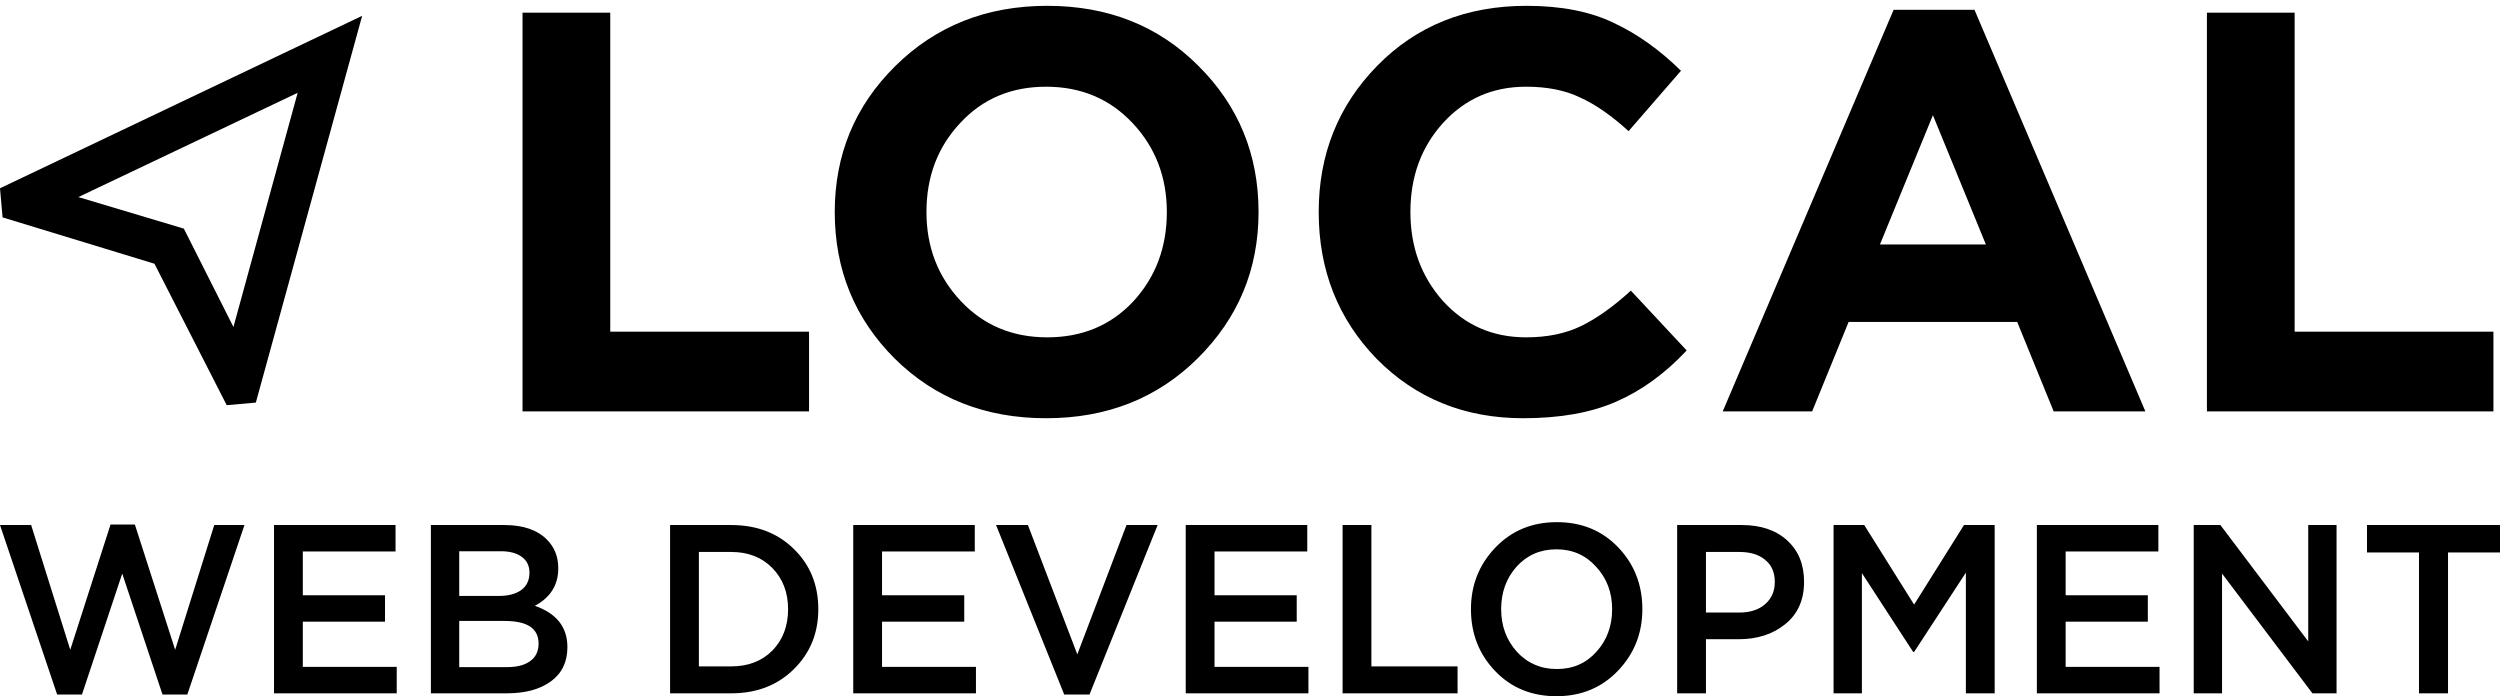 <svg width="158" height="44" viewBox="0 0 158 44" fill="none" xmlns="http://www.w3.org/2000/svg">
<path d="M33.024 26V0.8H38.568V20.96H51.132V26H33.024ZM75.688 22.652C73.144 25.172 69.952 26.432 66.112 26.432C62.272 26.432 59.08 25.172 56.536 22.652C54.016 20.132 52.756 17.048 52.756 13.4C52.756 9.776 54.028 6.704 56.572 4.184C59.14 1.64 62.344 0.368 66.184 0.368C70.024 0.368 73.204 1.628 75.724 4.148C78.268 6.668 79.54 9.752 79.54 13.4C79.54 17.024 78.256 20.108 75.688 22.652ZM60.712 19.016C62.152 20.552 63.976 21.32 66.184 21.32C68.392 21.32 70.204 20.564 71.62 19.052C73.036 17.516 73.744 15.632 73.744 13.4C73.744 11.192 73.024 9.32 71.584 7.784C70.144 6.248 68.32 5.48 66.112 5.48C63.904 5.48 62.092 6.248 60.676 7.784C59.26 9.296 58.552 11.168 58.552 13.4C58.552 15.608 59.272 17.48 60.712 19.016ZM96.266 26.432C92.57 26.432 89.486 25.184 87.014 22.688C84.566 20.168 83.342 17.072 83.342 13.4C83.342 9.752 84.578 6.668 87.05 4.148C89.522 1.628 92.666 0.368 96.482 0.368C98.666 0.368 100.502 0.728 101.99 1.448C103.478 2.144 104.894 3.152 106.238 4.472L102.926 8.288C101.846 7.304 100.826 6.596 99.866 6.164C98.93 5.708 97.79 5.48 96.446 5.48C94.334 5.48 92.582 6.248 91.19 7.784C89.822 9.296 89.138 11.168 89.138 13.4C89.138 15.608 89.822 17.48 91.19 19.016C92.582 20.552 94.334 21.32 96.446 21.32C97.79 21.32 98.954 21.08 99.938 20.6C100.922 20.12 101.966 19.376 103.07 18.368L106.598 22.148C105.23 23.612 103.742 24.692 102.134 25.388C100.55 26.084 98.594 26.432 96.266 26.432ZM108.876 26L119.676 0.62H124.788L135.588 26H129.792L127.488 20.348H116.832L114.528 26H108.876ZM118.812 15.452H125.508L122.16 7.28L118.812 15.452ZM139.477 26V0.8H145.021V20.96H157.585V26H139.477Z" fill="black"/>
<path d="M3.611 43.894L0 33.182H1.968L4.44 41.068L6.985 33.152H8.524L11.07 41.068L13.541 33.182H15.45L11.839 43.894H10.27L7.725 36.251L5.18 43.894H3.611ZM17.318 43.818V33.182H24.998V34.854H19.138V37.619H24.333V39.29H19.138V42.146H25.073V43.818H17.318ZM27.232 43.818V33.182H31.879C33.073 33.182 33.975 33.496 34.587 34.124C35.051 34.6 35.283 35.198 35.283 35.917C35.283 36.971 34.789 37.761 33.803 38.287C35.174 38.763 35.86 39.634 35.86 40.901C35.86 41.832 35.514 42.552 34.824 43.058C34.133 43.565 33.201 43.818 32.027 43.818H27.232ZM29.023 37.664H31.509C32.111 37.664 32.584 37.543 32.929 37.3C33.285 37.047 33.462 36.677 33.462 36.191C33.462 35.765 33.304 35.436 32.989 35.203C32.673 34.96 32.224 34.838 31.642 34.838H29.023V37.664ZM29.023 42.162H32.042C32.673 42.162 33.161 42.035 33.507 41.782C33.862 41.529 34.039 41.159 34.039 40.673C34.039 39.721 33.329 39.245 31.908 39.245H29.023V42.162ZM42.349 43.818V33.182H46.211C47.829 33.182 49.151 33.689 50.178 34.702C51.203 35.704 51.717 36.971 51.717 38.5C51.717 40.019 51.199 41.285 50.163 42.298C49.137 43.311 47.819 43.818 46.211 43.818H42.349ZM44.169 42.116H46.211C47.287 42.116 48.155 41.782 48.816 41.113C49.477 40.435 49.807 39.563 49.807 38.5C49.807 37.447 49.477 36.581 48.816 35.902C48.155 35.223 47.287 34.884 46.211 34.884H44.169V42.116ZM53.925 43.818V33.182H61.606V34.854H55.745V37.619H60.94V39.29H55.745V42.146H61.68V43.818H53.925ZM67.258 43.894L62.951 33.182H64.964L68.086 41.356L71.194 33.182H73.162L68.856 43.894H67.258ZM74.938 43.818V33.182H82.619V34.854H76.758V37.619H81.953V39.29H76.758V42.146H82.693V43.818H74.938ZM84.852 43.818V33.182H86.672V42.116H92.118V43.818H84.852ZM102.257 42.389C101.231 43.463 99.934 44 98.365 44C96.796 44 95.504 43.468 94.488 42.405C93.472 41.341 92.964 40.04 92.964 38.5C92.964 36.981 93.477 35.684 94.503 34.611C95.529 33.537 96.826 33 98.395 33C99.964 33 101.256 33.532 102.272 34.595C103.288 35.659 103.797 36.96 103.797 38.5C103.797 40.019 103.284 41.316 102.257 42.389ZM95.864 41.189C96.535 41.919 97.379 42.283 98.395 42.283C99.411 42.283 100.245 41.919 100.896 41.189C101.557 40.46 101.887 39.563 101.887 38.5C101.887 37.447 101.552 36.555 100.881 35.826C100.22 35.087 99.382 34.717 98.365 34.717C97.349 34.717 96.51 35.081 95.849 35.811C95.198 36.54 94.873 37.437 94.873 38.5C94.873 39.553 95.203 40.45 95.864 41.189ZM105.996 43.818V33.182H110.08C111.284 33.182 112.241 33.506 112.951 34.155C113.661 34.803 114.017 35.674 114.017 36.768C114.017 37.913 113.622 38.804 112.833 39.442C112.053 40.08 111.067 40.399 109.873 40.399H107.816V43.818H105.996ZM107.816 38.713H109.932C110.613 38.713 111.156 38.535 111.56 38.181C111.965 37.826 112.167 37.361 112.167 36.783C112.167 36.175 111.965 35.709 111.56 35.385C111.165 35.051 110.623 34.884 109.932 34.884H107.816V38.713ZM115.881 43.818V33.182H117.82L120.972 38.211L124.124 33.182H126.063V43.818H124.243V36.191L120.972 41.204H120.913L117.672 36.221V43.818H115.881ZM128.729 43.818V33.182H136.409V34.854H130.549V37.619H135.743V39.29H130.549V42.146H136.483V43.818H128.729ZM138.643 43.818V33.182H140.33L145.88 40.536V33.182H147.67V43.818H146.146L140.434 36.251V43.818H138.643ZM152.88 43.818V34.914H149.594V33.182H158V34.914H154.715V43.818H152.88Z" fill="black"/>
<path d="M14.328 25.606L9.762 16.668L0.163 13.739L0 11.899L22.888 1L16.169 25.443L14.328 25.606ZM14.753 20.666L18.812 5.865L4.952 12.455L11.62 14.45L14.753 20.666Z" fill="black"/>
</svg>
